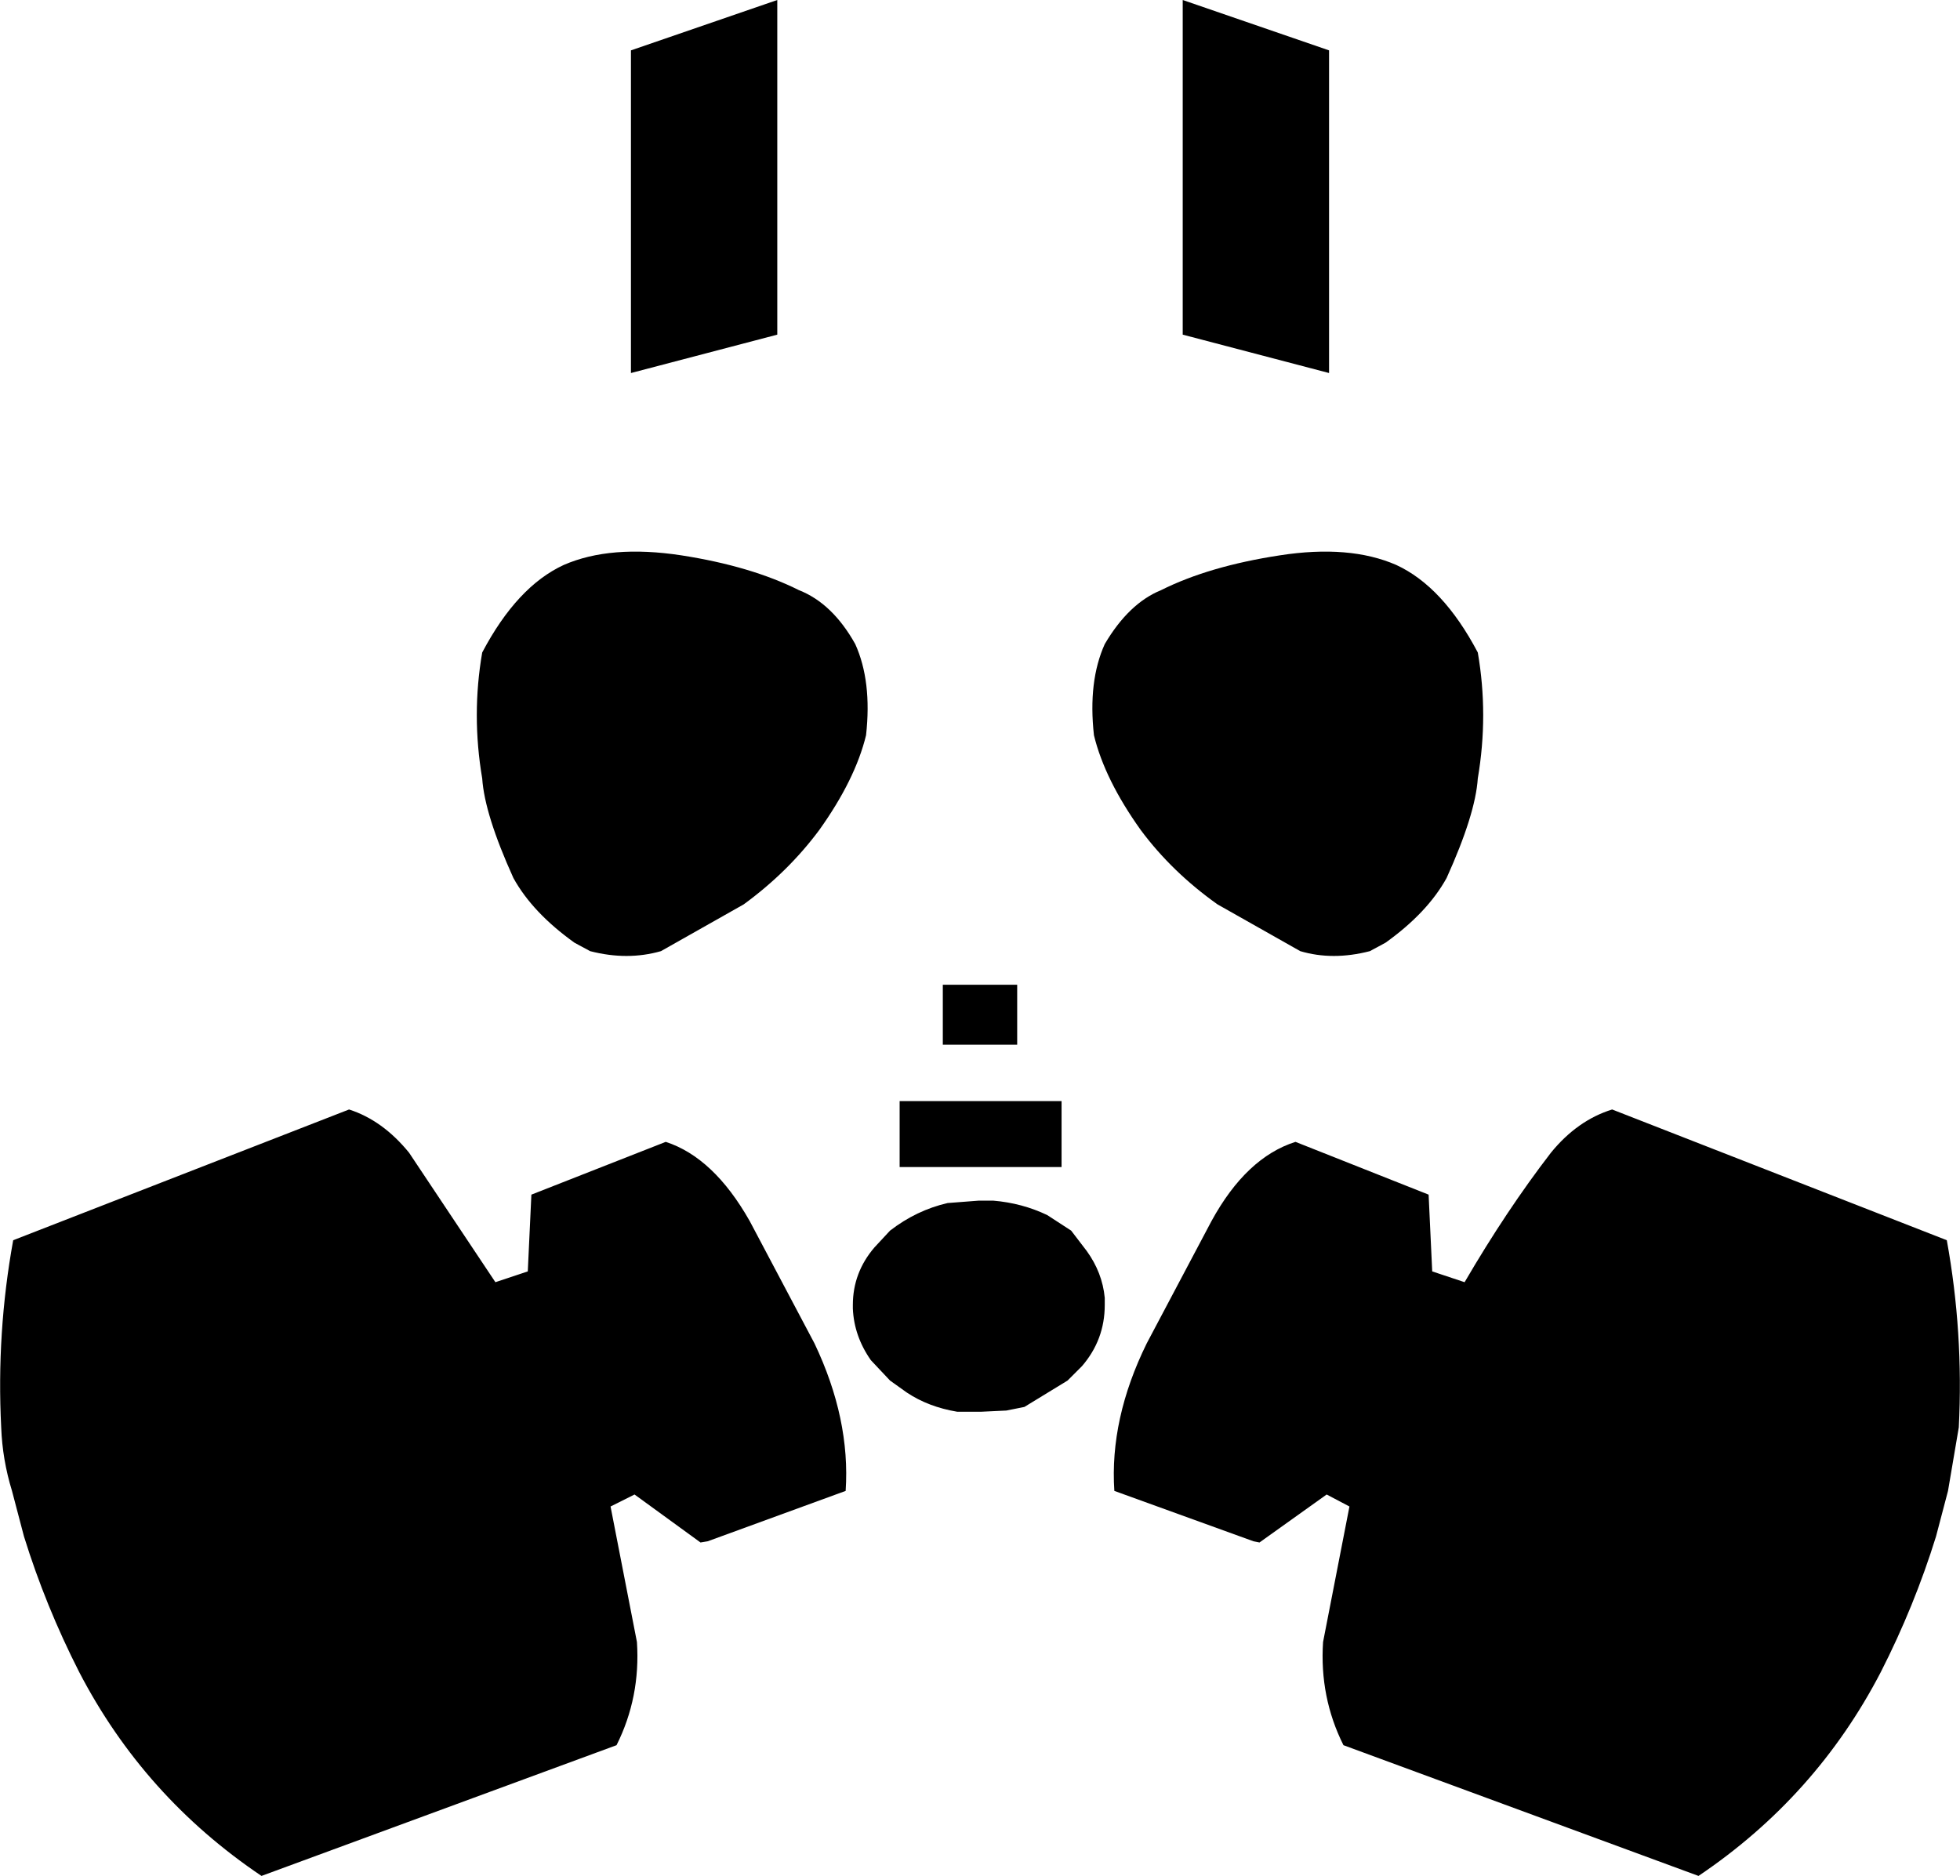 <?xml version="1.0" encoding="UTF-8" standalone="no"?>
<svg xmlns:xlink="http://www.w3.org/1999/xlink" height="78.2px" width="81.7px" xmlns="http://www.w3.org/2000/svg">
  <g transform="matrix(1.0, 0.0, 0.0, 1.0, -358.8, -104.15)">
    <path d="M385.1 119.7 L385.1 106.25 391.2 104.15 391.2 118.1 385.1 119.7 M383.4 143.8 L382.75 143.45 Q381.0 142.2 380.2 140.75 379.0 138.1 378.9 136.6 378.45 133.95 378.9 131.35 380.35 128.6 382.3 127.7 384.25 126.85 387.2 127.3 390.1 127.75 392.1 128.75 393.5 129.3 394.45 131.0 395.15 132.55 394.9 134.8 394.45 136.65 392.95 138.75 391.65 140.5 389.8 141.85 L386.35 143.8 Q384.95 144.2 383.4 143.8 M404.85 131.0 Q405.85 129.3 407.2 128.75 409.2 127.75 412.15 127.3 415.05 126.85 417.0 127.7 418.95 128.6 420.4 131.35 420.85 133.95 420.4 136.6 420.3 138.1 419.1 140.75 418.3 142.2 416.55 143.45 L415.9 143.8 Q414.35 144.2 413.0 143.8 L409.55 141.85 Q407.65 140.5 406.35 138.75 404.85 136.65 404.4 134.8 404.15 132.55 404.85 131.0 M398.1 147.7 L398.1 145.2 401.2 145.2 401.2 147.7 398.1 147.7 M359.35 155.85 L373.35 150.4 Q374.75 150.85 375.85 152.2 L379.45 157.6 380.8 157.15 380.95 153.95 386.55 151.75 Q388.55 152.4 390.05 155.05 L392.75 160.15 Q394.25 163.3 394.05 166.3 L388.3 168.4 388.0 168.45 385.25 166.45 384.25 166.95 385.35 172.6 Q385.5 174.9 384.5 176.9 L369.7 182.35 Q364.8 179.05 362.1 173.85 360.7 171.1 359.8 168.2 L359.3 166.3 Q358.9 165.0 358.85 163.65 358.65 159.7 359.35 155.85 M403.05 152.8 L396.3 152.8 396.3 150.05 403.05 150.05 403.05 152.8 M399.7 154.2 L400.2 154.2 Q401.4 154.3 402.45 154.8 L403.45 155.45 404.1 156.3 Q404.75 157.2 404.85 158.25 L404.85 158.55 Q404.85 160.0 403.9 161.1 L403.3 161.7 401.5 162.8 400.75 162.95 399.7 163.0 399.6 163.0 398.7 163.0 Q397.5 162.8 396.6 162.2 L395.9 161.7 395.1 160.85 Q394.4 159.85 394.35 158.7 L394.35 158.55 Q394.35 157.2 395.25 156.15 L395.9 155.45 Q397.0 154.6 398.3 154.3 L399.6 154.2 399.7 154.2 M414.2 106.25 L414.2 119.7 408.1 118.1 408.1 104.15 414.2 106.25 M439.5 168.2 Q438.6 171.1 437.2 173.85 434.5 179.05 429.6 182.35 L414.8 176.9 Q413.8 174.9 413.95 172.6 L415.05 166.95 414.1 166.45 411.3 168.45 411.05 168.4 405.25 166.3 Q405.05 163.3 406.6 160.15 L409.3 155.05 Q410.75 152.4 412.8 151.75 L418.35 153.95 418.5 157.15 419.85 157.6 Q421.6 154.6 423.45 152.2 424.55 150.85 426.0 150.4 L439.95 155.85 Q440.65 159.7 440.45 163.65 L440.0 166.3 439.5 168.2" fill="#000000" fill-rule="evenodd" stroke="none"/>
  </g>
</svg>
